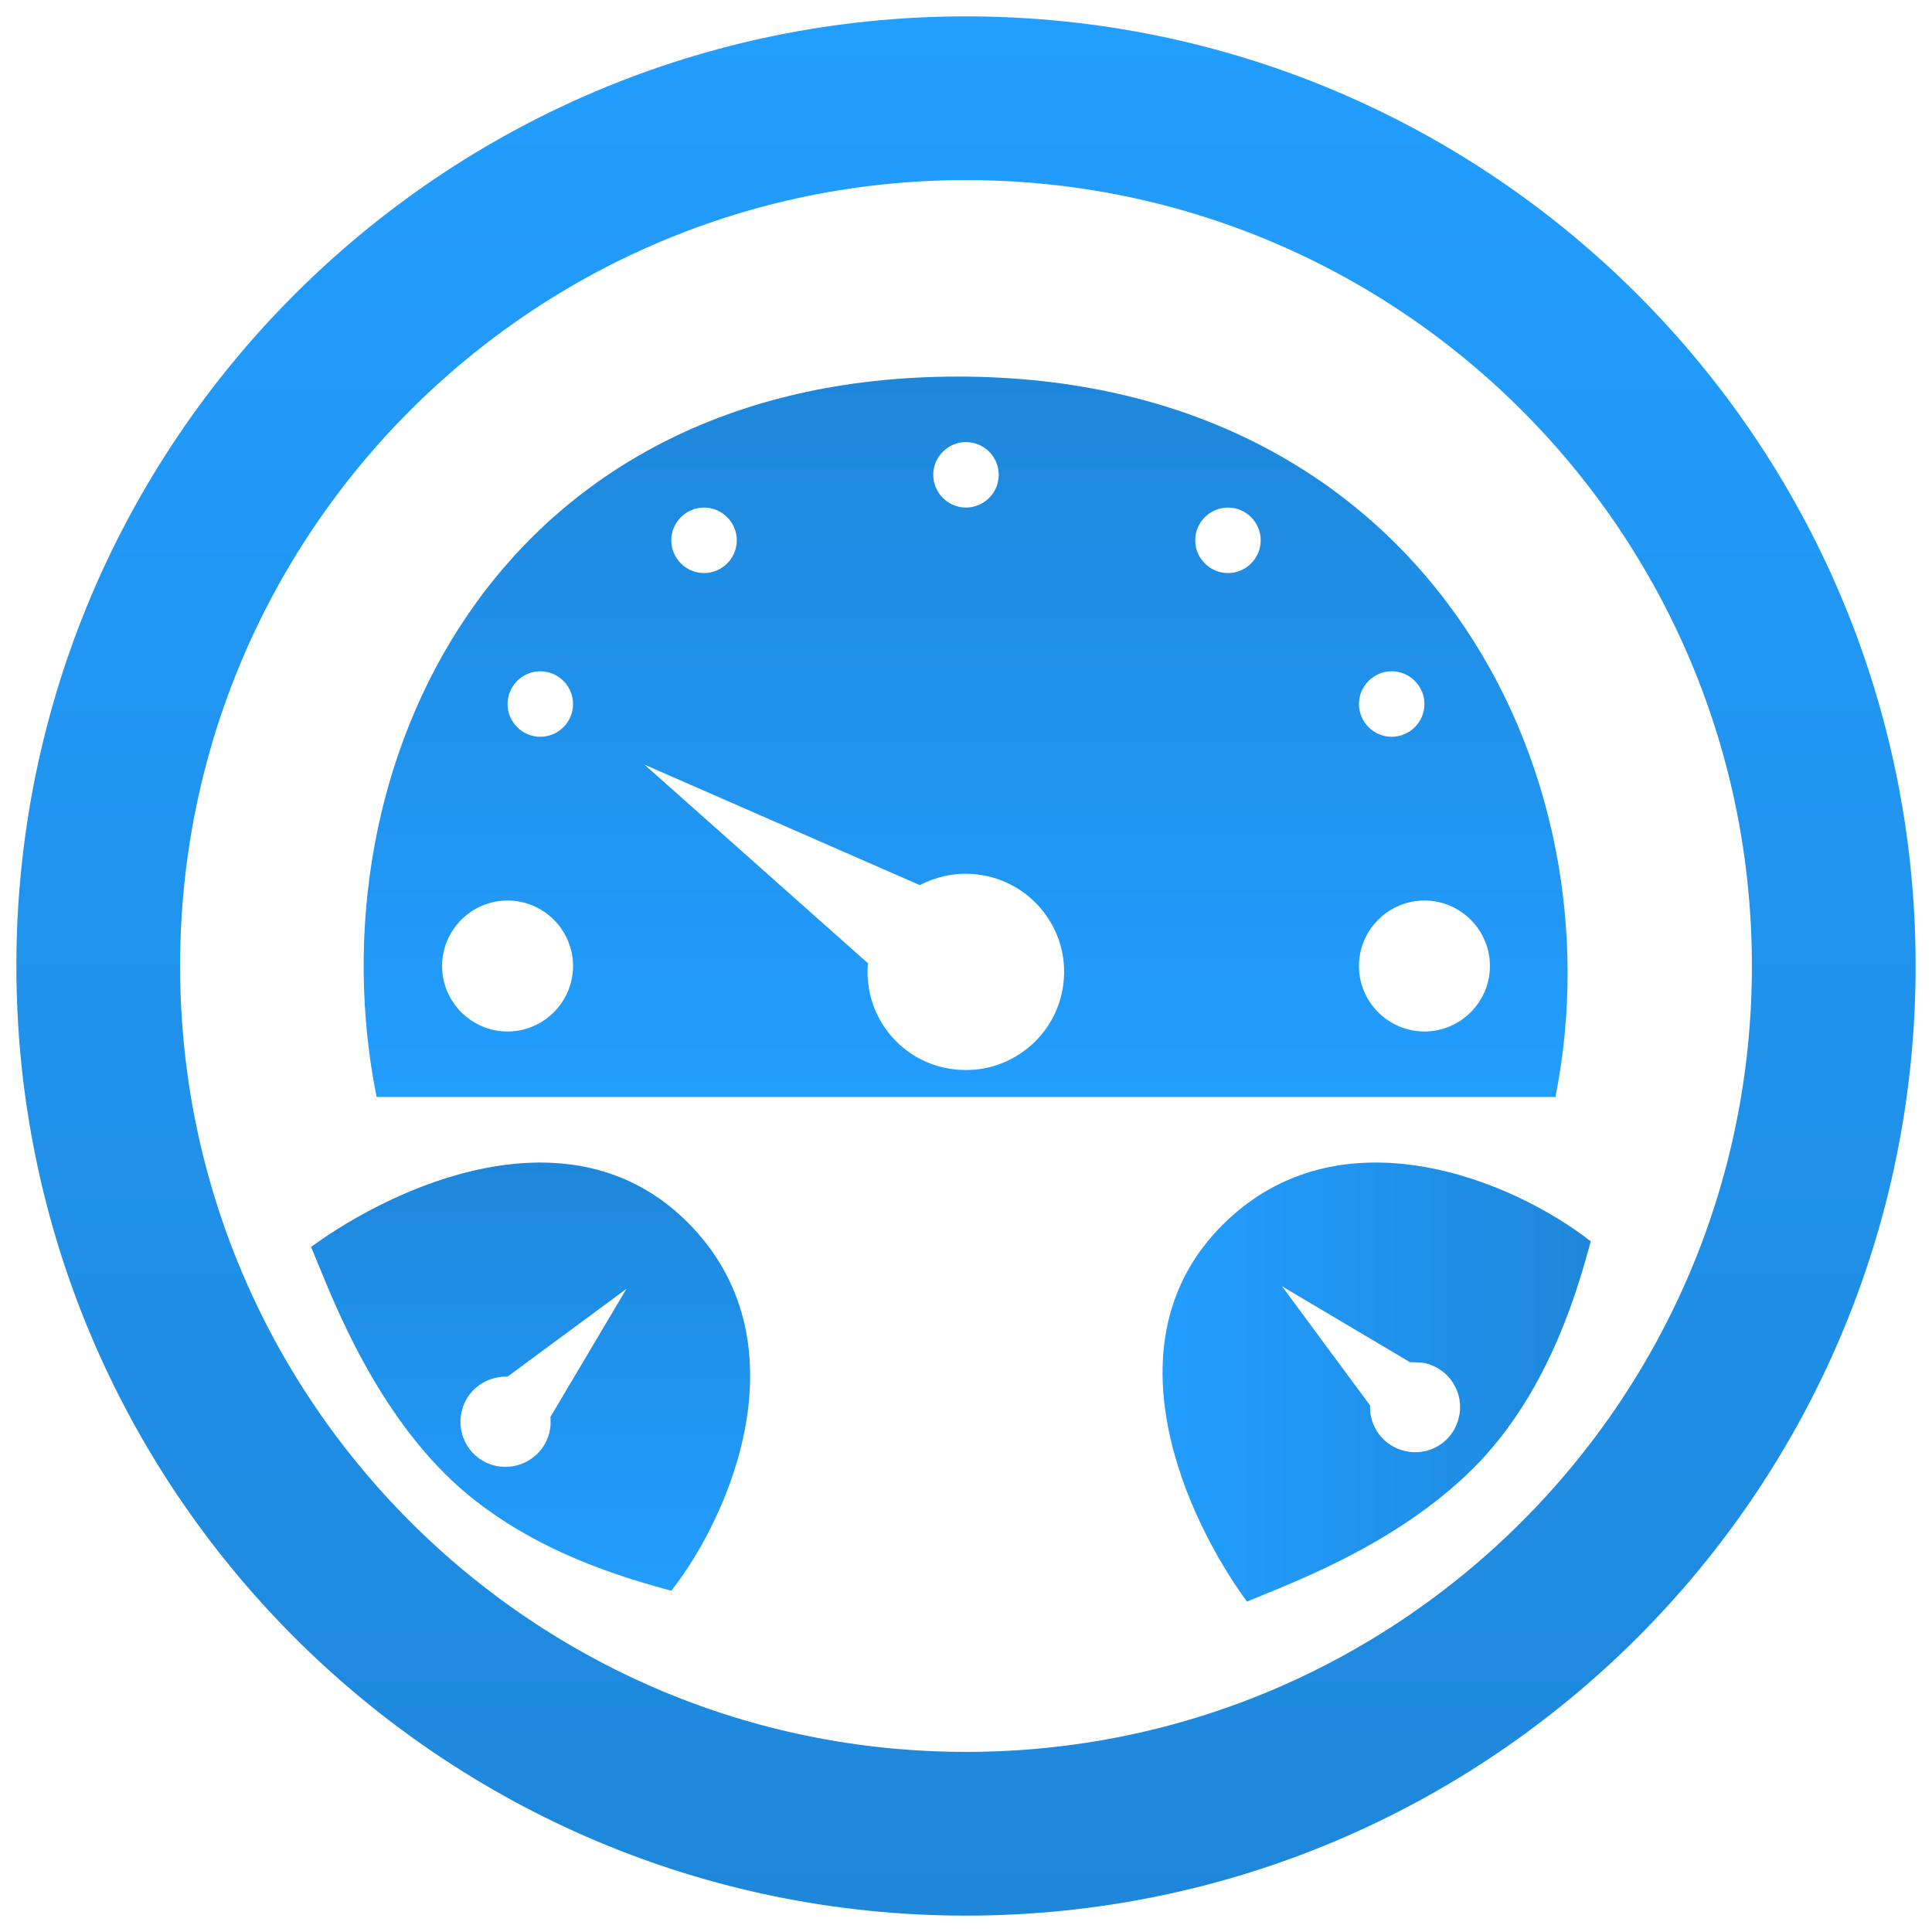 <svg width="59" height="59" viewBox="0 0 59 59" fill="none" xmlns="http://www.w3.org/2000/svg">
<path d="M29.25 11.5C15.05 11.5 9.5 23.5 11.5 33.5H47.5C49.5 23.5 43.44 11.5 29.25 11.5ZM42.5 20.5C43.05 20.5 43.5 20.95 43.5 21.5C43.5 22.05 43.05 22.5 42.5 22.5C41.95 22.5 41.5 22.05 41.5 21.5C41.5 20.95 41.95 20.5 42.5 20.5ZM29.5 13.5C30.05 13.5 30.5 13.95 30.5 14.5C30.5 15.05 30.05 15.5 29.5 15.5C28.95 15.5 28.5 15.05 28.5 14.5C28.5 13.95 28.95 13.5 29.5 13.5ZM21.5 15.5C22.05 15.5 22.5 15.95 22.5 16.5C22.5 17.05 22.05 17.5 21.5 17.5C20.95 17.5 20.5 17.05 20.5 16.5C20.5 15.95 20.95 15.5 21.5 15.5ZM15.5 31.5C14.4 31.5 13.5 30.6 13.5 29.5C13.5 28.4 14.4 27.5 15.5 27.5C16.6 27.5 17.5 28.4 17.5 29.5C17.5 30.6 16.6 31.5 15.5 31.5ZM16.5 22.5C15.95 22.5 15.5 22.05 15.5 21.5C15.5 20.95 15.95 20.5 16.5 20.5C17.05 20.5 17.5 20.95 17.5 21.5C17.5 22.05 17.05 22.5 16.5 22.5ZM29.3 32.67C27.64 32.57 26.39 31.14 26.5 29.48C26.5 29.46 26.5 29.44 26.51 29.42L19.68 23.35L28.09 27.03C28.57 26.78 29.12 26.65 29.69 26.69C31.35 26.8 32.6 28.23 32.49 29.88C32.38 31.53 30.95 32.78 29.3 32.67ZM37.5 17.5C36.95 17.5 36.5 17.05 36.5 16.5C36.5 15.95 36.95 15.5 37.5 15.5C38.05 15.5 38.5 15.95 38.5 16.5C38.5 17.05 38.05 17.5 37.5 17.5ZM43.5 31.5C42.4 31.5 41.5 30.6 41.5 29.5C41.5 28.4 42.4 27.5 43.5 27.5C44.6 27.5 45.5 28.4 45.5 29.5C45.5 30.6 44.6 31.5 43.5 31.5Z" fill="url(#paint0_linear_214_34)"/>
<path d="M29.5 56C44.136 56 56 44.136 56 29.5C56 14.864 44.136 3 29.5 3C14.864 3 3 14.864 3 29.5C3 44.136 14.864 56 29.5 56Z" stroke="url(#paint1_linear_214_34)" stroke-width="5"/>
<path d="M37.33 37.41C33.73 41.01 36.25 46.41 38.08 48.91C39.25 48.41 42.6 47.23 45 44.83C47.4 42.43 48.25 39.08 48.58 37.91C46.25 36.08 40.93 33.81 37.33 37.41ZM44.55 43.29C44.38 44.03 43.64 44.49 42.9 44.31C42.25 44.16 41.81 43.57 41.84 42.92L39.15 39.28L43.06 41.6C43.21 41.6 43.37 41.6 43.53 41.63C44.27 41.81 44.73 42.55 44.55 43.29V43.29Z" fill="url(#paint2_linear_214_34)"/>
<path d="M21 37.33C17.4 33.73 12 36.25 9.5 38.08C10 39.25 11.18 42.6 13.58 45C15.98 47.4 19.33 48.25 20.5 48.58C22.33 46.25 24.6 40.93 21 37.33ZM16.78 43.74C16.6 44.48 15.86 44.93 15.12 44.76C14.38 44.59 13.92 43.84 14.1 43.1C14.25 42.44 14.85 42.02 15.5 42.04L19.13 39.36L16.81 43.27C16.82 43.42 16.82 43.58 16.78 43.74Z" fill="url(#paint3_linear_214_34)"/>
<defs>
<linearGradient id="paint0_linear_214_34" x1="29.49" y1="33.5" x2="29.49" y2="11.5" gradientUnits="userSpaceOnUse">
<stop stop-color="#229EFF"/>
<stop offset="1" stop-color="#1E87DA"/>
</linearGradient>
<linearGradient id="paint1_linear_214_34" x1="29.5" y1="0.5" x2="29.5" y2="58.5" gradientUnits="userSpaceOnUse">
<stop stop-color="#229EFF"/>
<stop offset="1" stop-color="#1E87DA"/>
</linearGradient>
<linearGradient id="paint2_linear_214_34" x1="35.5" y1="42.21" x2="48.58" y2="42.21" gradientUnits="userSpaceOnUse">
<stop stop-color="#229EFF"/>
<stop offset="1" stop-color="#1E87DA"/>
</linearGradient>
<linearGradient id="paint3_linear_214_34" x1="16.2" y1="48.58" x2="16.2" y2="35.5" gradientUnits="userSpaceOnUse">
<stop stop-color="#229EFF"/>
<stop offset="1" stop-color="#1E87DA"/>
</linearGradient>
</defs>
</svg>
